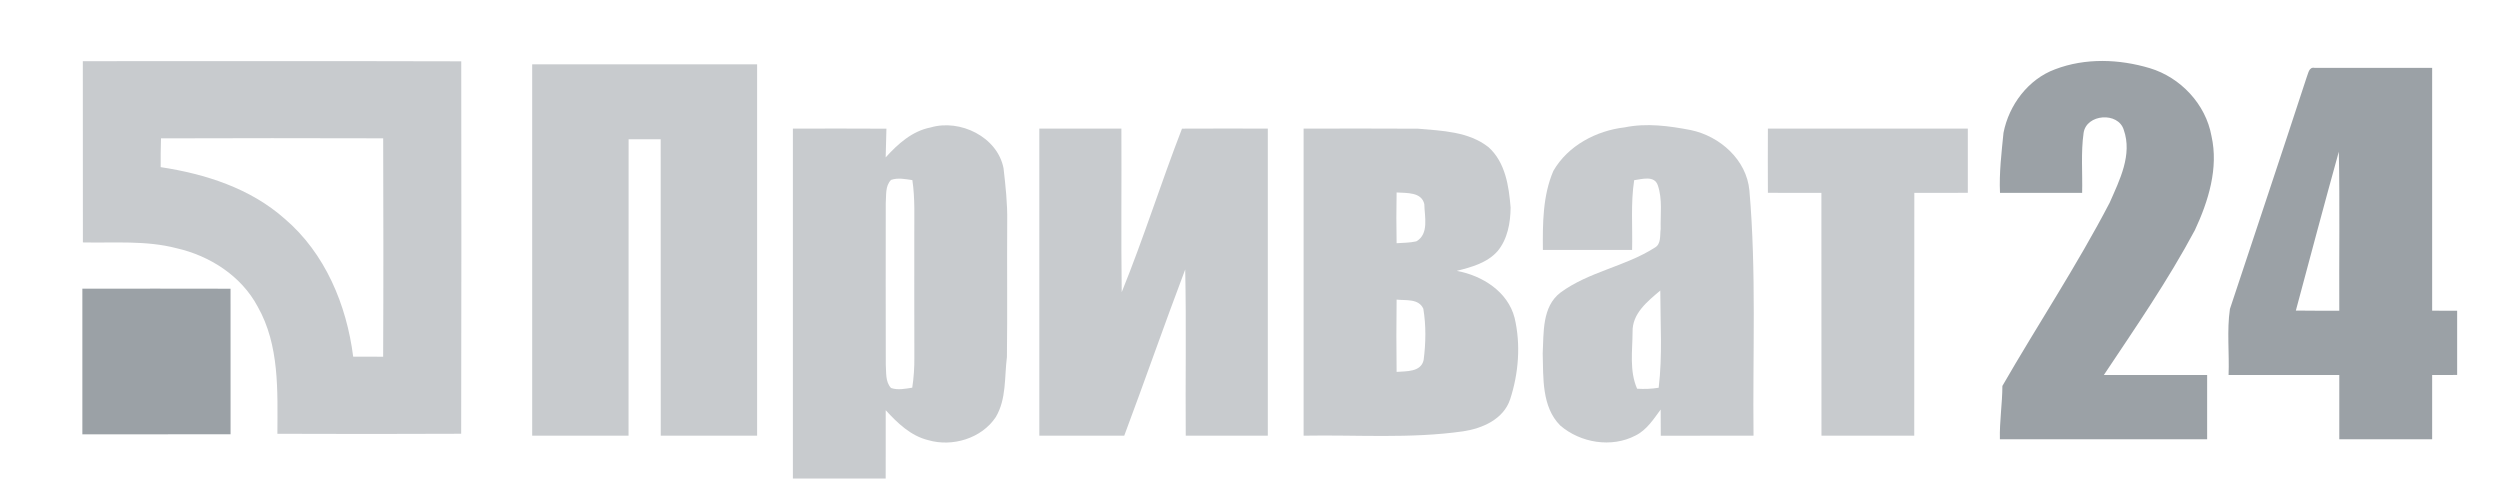 <?xml version="1.0" encoding="utf-8"?>
<!-- Generator: Adobe Illustrator 16.0.0, SVG Export Plug-In . SVG Version: 6.00 Build 0)  -->
<!DOCTYPE svg PUBLIC "-//W3C//DTD SVG 1.1//EN" "http://www.w3.org/Graphics/SVG/1.1/DTD/svg11.dtd">
<svg version="1.1" id="Layer_1" xmlns="http://www.w3.org/2000/svg" xmlns:xlink="http://www.w3.org/1999/xlink" x="0px" y="0px"
	 width="700px" height="140px" viewBox="0 0 700 140" enable-background="new 0 0 700 140" xml:space="preserve">
<path id="svg_3" fill="#9BA1A6" d="M575.43,19.4c8.471-3.23,17.931-2.88,26.53-0.31c8.601,2.59,15.65,10.08,17.25,18.98
	c2.03,8.97-0.85,18.25-4.64,26.36c-7.53,14.1-16.631,27.28-25.49,40.57c9.64,0.01,19.28,0,28.92,0v18
	c-19.34-0.01-38.689,0.01-58.03-0.01c-0.12-5,0.681-9.94,0.7-14.93c9.891-17.17,20.891-33.73,30.05-51.331
	c2.771-6.31,6.391-13.39,3.931-20.38c-1.551-5.09-10.461-4.47-11.24,0.86c-0.79,5.56-0.271,11.2-0.41,16.79h-23
	c-0.26-5.63,0.43-11.22,0.98-16.81C562.49,29.42,567.88,22.19,575.43,19.4z"/>
<path id="svg_4" fill="#C8CBCE" d="M149.01,18.01c20.99-0.02,41.99-0.02,62.98,0c0.02,34.66,0.02,69.32,0,103.98
	c-8.99,0.02-17.99,0.02-26.98,0c-0.04-27.66,0.021-55.33-0.02-82.99h-8.98c-0.04,27.66,0.021,55.33-0.02,82.99
	c-8.99,0.02-17.99,0.02-26.98,0C148.99,87.33,148.99,52.67,149.01,18.01z"/>
<path id="svg_8" fill="#C8CBCE" d="M291.01,36.01c7.66-0.02,15.32-0.02,22.98,0c0.08,15.271-0.11,30.54,0.09,45.801
	c6.12-15.07,11-30.621,16.88-45.791c8.01-0.04,16.02-0.03,24.03-0.01c0.02,28.66,0.02,57.32,0,85.98c-7.66,0.02-15.32,0.02-22.98,0
	c-0.12-15.51,0.18-31.03-0.15-46.54c-5.85,15.46-11.28,31.069-17.07,46.54c-7.93,0.02-15.85,0.02-23.78,0
	C290.99,93.33,290.99,64.67,291.01,36.01z"/>
<path id="svg_10" fill="#C8CBCE" d="M495.01,36.01c18.66-0.02,37.32-0.02,55.98,0c0.02,6,0.02,11.99,0,17.98
	c-5,0.01-9.99,0.01-14.98,0.02c-0.04,22.66,0.021,45.32-0.02,67.98c-8.66,0.02-17.32,0.02-25.98,0
	c-0.04-22.66,0.021-45.32-0.02-67.98c-5-0.01-9.99-0.01-14.98-0.02C494.98,48,494.98,42.01,495.01,36.01z"/>
<path fill="#C8CBCE" d="M129.15,17.17c-35.32-0.1-70.64-0.03-105.96-0.04c0.03,16.92-0.01,33.83,0.02,50.75
	c8.75,0.19,17.65-0.61,26.21,1.62c9.34,2.12,18.15,7.76,22.73,16.35c6.14,10.811,5.56,23.61,5.52,35.61
	c17.15,0.06,34.31,0.08,51.46-0.01C129.22,86.689,129.18,51.93,129.15,17.17z M107.28,99.88c-2.8,0-5.6-0.01-8.39-0.021
	c-1.84-14.5-7.85-28.959-19.17-38.6C70.11,52.72,57.49,48.7,44.99,46.8c-0.021-2.69,0.01-5.38,0.09-8.06
	c20.74-0.08,41.48-0.06,62.21-0.01C107.35,59.12,107.38,79.5,107.28,99.88z"/>
<path fill="#9BA1A6" d="M681,86.99V19c-10.98,0.01-21.95-0.02-32.92,0c-1.61-0.33-1.77,1.64-2.22,2.66
	c-7.07,21.64-14.32,43.23-21.48,64.85c-0.89,6.09-0.14,12.34-0.38,18.49h31v18h26v-18c2.33,0,4.66,0,7-0.01V87.01
	C685.66,87,683.33,87,681,86.99z M655,87c-4.061,0-8.11,0.02-12.16-0.04c3.98-14.84,7.92-29.69,12.03-44.49
	C655.17,57.31,654.92,72.15,655,87z"/>
<path fill="#C8CBCE" d="M280.99,47.1c-1.72-8.79-12.18-13.84-20.43-11.41c-5.15,1-9.16,4.61-12.57,8.38
	c0.06-2.68,0.14-5.36,0.21-8.04c-8.73-0.06-17.46-0.03-26.19-0.02c-0.02,32.66-0.02,65.32,0,97.98c8.66,0.02,17.32,0.02,25.98,0
	c0.04-6.381-0.01-12.75,0.01-19.131c3.29,3.591,7.02,7.201,11.91,8.381c6.75,1.979,14.96-0.48,18.91-6.46
	c3.02-5.07,2.399-11.19,3.12-16.83c0.16-12.65-0.01-25.31,0.08-37.96C282.11,57.01,281.55,52.04,280.99,47.1z M256.02,100.02
	c0.03,2.851-0.16,5.711-0.59,8.53c-1.96,0.3-4,0.75-5.939,0.091c-1.64-1.761-1.3-4.351-1.47-6.551
	c-0.04-15.06-0.02-30.119-0.01-45.17c0.18-2.21-0.21-4.83,1.49-6.55c1.94-0.67,4-0.22,5.96,0.06c0.78,5.16,0.51,10.38,0.54,15.57
	C256.01,77.34,255.98,88.68,256.02,100.02z"/>
<path id="svg_15" fill="#9BA1A6" d="M23.06,80.83c13.83-0.01,27.66-0.03,41.49,0.01c0,13.59,0,27.17,0.01,40.76
	c-13.84,0.03-27.67,0-41.5,0.01C23.08,108.02,23.07,94.43,23.06,80.83z"/>
<path fill="#C8CBCE" d="M489.83,53.31c-0.8-8.58-8.25-15.17-16.37-16.88c-6.09-1.18-12.39-2.03-18.54-0.77
	c-7.96,0.92-15.91,5.11-19.979,12.19c-2.98,6.93-3,14.71-2.931,22.14c8.32,0.02,16.65,0.02,24.98,0c0.16-6.51-0.42-13.07,0.58-19.54
	c2.189-0.28,5.66-1.41,6.62,1.44c1.34,3.89,0.699,8.16,0.8,12.21c-0.26,1.77,0.21,4.21-1.65,5.24c-8.27,5.29-18.49,6.73-26.43,12.6
	c-5.16,3.951-4.65,11.211-4.95,17.03c0.19,6.83-0.3,14.94,4.91,20.171c5.649,4.869,14.38,6.329,21.09,2.799
	c3.12-1.539,5.03-4.569,7.03-7.27c0.02,2.439,0.01,4.88,0.029,7.33c8.65,0,17.311,0.02,25.971-0.01
	C490.73,99.09,491.811,76.141,489.83,53.31z M464.43,108.57c-2,0.33-4.02,0.399-6.04,0.27c-2.189-4.99-1.3-10.609-1.27-15.89
	c-0.14-5.17,4.2-8.58,7.76-11.601C464.89,90.42,465.52,99.55,464.43,108.57z"/>
<path fill="#C8CBCE" d="M424.09,89.01c-1.91-7.4-9.06-11.84-16.189-13.17c4.09-1.029,8.51-2.23,11.42-5.52
	c2.8-3.37,3.609-7.94,3.649-12.2c-0.479-5.99-1.46-12.65-6.17-16.9c-5.569-4.4-13.02-4.6-19.78-5.189
	c-10.67-0.08-21.34-0.021-32.01-0.021c-0.02,28.66-0.02,57.32,0,85.98c14.891-0.28,29.87,0.89,44.66-1.221
	c5.41-0.81,11.311-3.369,13.17-8.97C425.21,104.54,425.85,96.48,424.09,89.01z M391.05,53.89c2.75,0.2,7-0.2,7.761,3.29
	c0.06,3.42,1.379,8.36-2.25,10.4c-1.811,0.41-3.67,0.4-5.511,0.52C390.96,63.37,390.96,58.63,391.05,53.89z M398.62,100.8
	c-0.75,3.431-4.87,3.11-7.57,3.33c-0.09-6.75-0.08-13.489,0-20.239c2.57,0.289,6.17-0.351,7.48,2.549
	C399.32,91.16,399.23,96.07,398.62,100.8z"/>
</svg>

